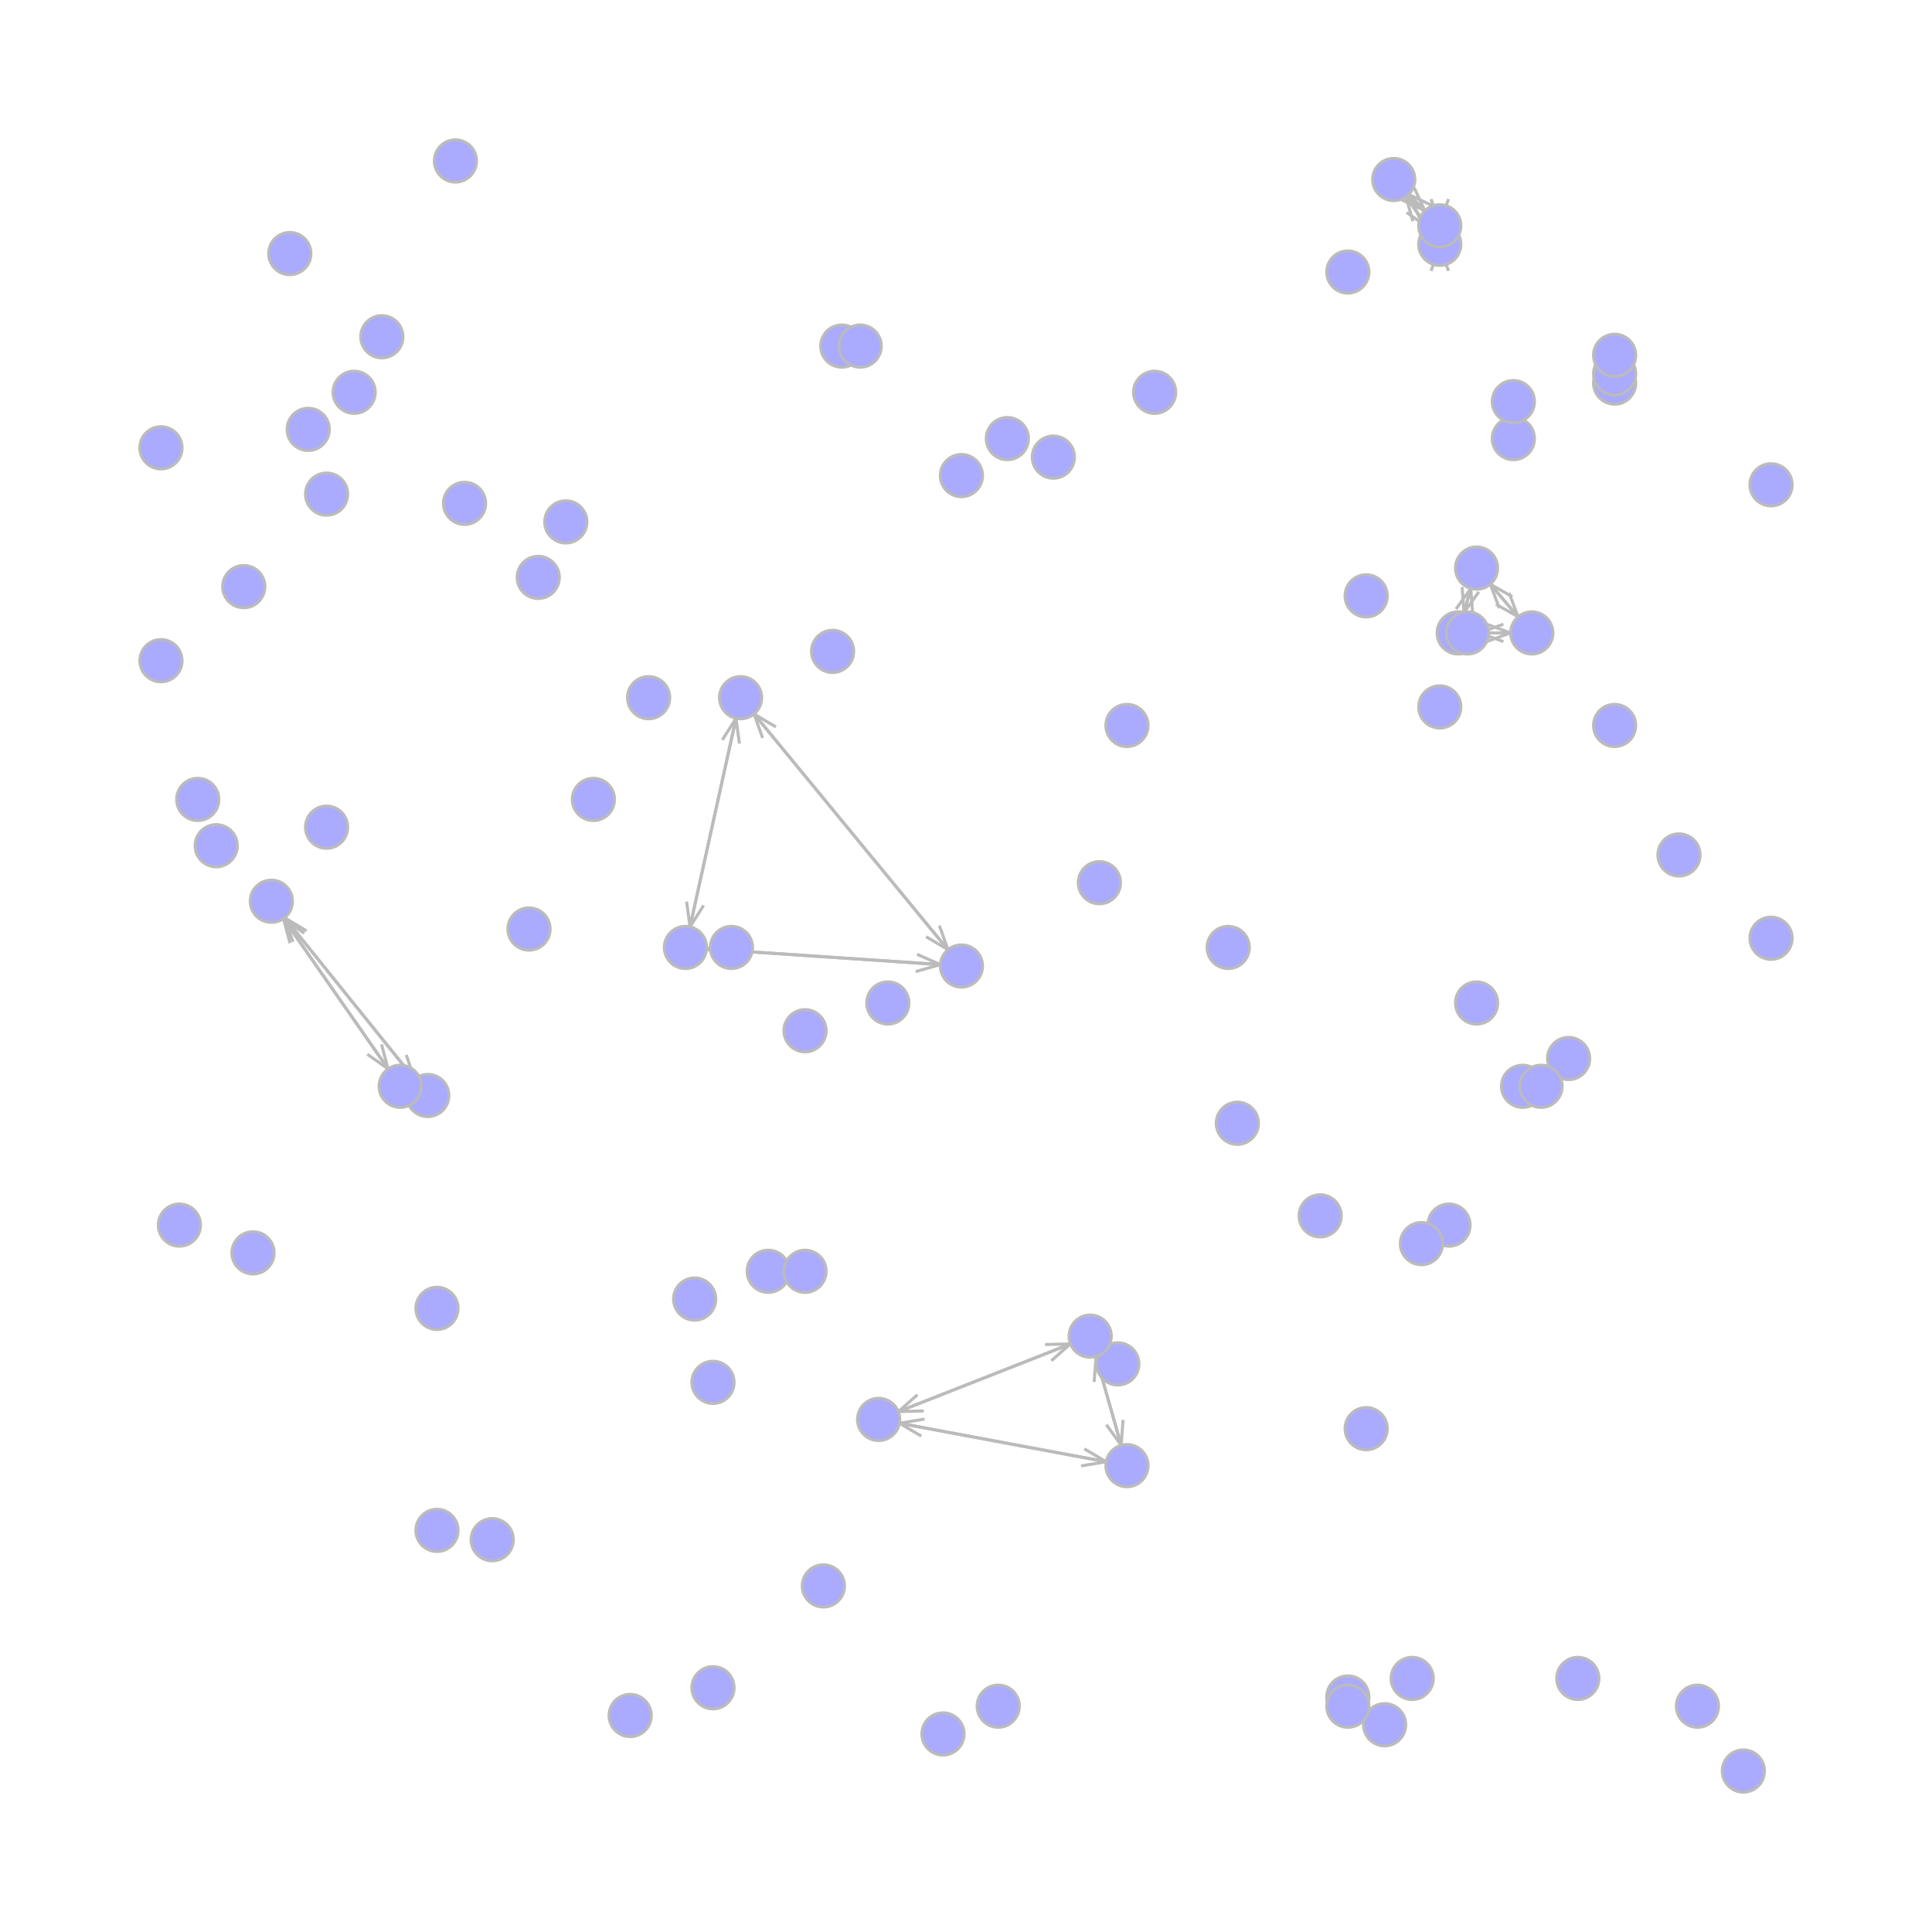 <?xml version="1.0" encoding="UTF-8"?>
<svg xmlns="http://www.w3.org/2000/svg"
     xmlns:xlink="http://www.w3.org/1999/xlink"
     version="1.2"
     width="203.2mm" height="203.2mm" viewBox="0 0 203.2 203.2"
     stroke="none"
     fill="#000000"
     stroke-width="0.3"
     font-size="3.88"
>
<g stroke-width="0.32" stroke="#BBBBBB" id="img-d393c58c-1">
  <g transform="translate(153.88,63.08)">
    <path fill="none" d="M-0.1,-1.34 L 0.1 1.34" class="primitive"/>
  </g>
  <g transform="translate(154.76,63.33)">
    <path fill="none" d="M0.78,-1.08 L -0.78 1.08" class="primitive"/>
  </g>
  <g transform="translate(154.64,62.09)">
    <path fill="none" d="M0.66,-2.33 L -0.66 2.33" class="primitive"/>
  </g>
  <g transform="translate(158.5,64.21)">
    <path fill="none" d="M-1.16,-0.66 L 1.16 0.66" class="primitive"/>
  </g>
  <g transform="translate(159.19,63.61)">
    <path fill="none" d="M-0.47,-1.25 L 0.47 1.25" class="primitive"/>
  </g>
  <g transform="translate(157.48,62.31)">
    <path fill="none" d="M-2.18,-2.56 L 2.18 2.56" class="primitive"/>
  </g>
  <g transform="translate(111.58,142.23)">
    <path fill="none" d="M-1,0.89 L 1 -0.89" class="primitive"/>
  </g>
  <g transform="translate(111.25,141.38)">
    <path fill="none" d="M-1.34,0.03 L 1.34 -0.03" class="primitive"/>
  </g>
  <g transform="translate(102.5,145.32)">
    <path fill="none" d="M-10.09,3.97 L 10.09 -3.97" class="primitive"/>
  </g>
  <g transform="translate(115.02,153.96)">
    <path fill="none" d="M-1.32,0.22 L 1.32 -0.22" class="primitive"/>
  </g>
  <g transform="translate(115.19,153.06)">
    <path fill="none" d="M-1.15,-0.68 L 1.15 0.68" class="primitive"/>
  </g>
  <g transform="translate(104.37,151.51)">
    <path fill="none" d="M-11.97,-2.23 L 11.97 2.23" class="primitive"/>
  </g>
  <g transform="translate(72.39,96.15)">
    <path fill="none" d="M-0.18,-1.33 L 0.18 1.33" class="primitive"/>
  </g>
  <g transform="translate(73.29,96.35)">
    <path fill="none" d="M0.72,-1.13 L -0.72 1.13" class="primitive"/>
  </g>
  <g transform="translate(75.23,85.43)">
    <path fill="none" d="M2.66,-12.05 L -2.66 12.05" class="primitive"/>
  </g>
  <g transform="translate(98.55,99.2)">
    <path fill="none" d="M-1.15,-0.68 L 1.15 0.68" class="primitive"/>
  </g>
  <g transform="translate(99.25,98.61)">
    <path fill="none" d="M-0.45,-1.26 L 0.45 1.26" class="primitive"/>
  </g>
  <g transform="translate(88.8,86.63)">
    <path fill="none" d="M-10.9,-13.25 L 10.9 13.25" class="primitive"/>
  </g>
  <g transform="translate(42.45,112.79)">
    <path fill="none" d="M-1.15,-0.69 L 1.15 0.69" class="primitive"/>
  </g>
  <g transform="translate(43.16,112.22)">
    <path fill="none" d="M-0.43,-1.27 L 0.43 1.27" class="primitive"/>
  </g>
  <g transform="translate(36.07,104.14)">
    <path fill="none" d="M-7.53,-9.35 L 7.53 9.35" class="primitive"/>
  </g>
  <g transform="translate(39.72,111.65)">
    <path fill="none" d="M-1.09,-0.77 L 1.09 0.77" class="primitive"/>
  </g>
  <g transform="translate(40.47,111.13)">
    <path fill="none" d="M-0.34,-1.29 L 0.34 1.29" class="primitive"/>
  </g>
  <g transform="translate(34.68,103.6)">
    <path fill="none" d="M-6.14,-8.82 L 6.14 8.82" class="primitive"/>
  </g>
  <g transform="translate(154.79,63.23)">
    <path fill="none" d="M0.1,1.34 L -0.1 -1.34" class="primitive"/>
  </g>
  <g transform="translate(153.91,62.98)">
    <path fill="none" d="M-0.78,1.08 L 0.78 -1.08" class="primitive"/>
  </g>
  <g transform="translate(154.03,64.23)">
    <path fill="none" d="M-0.66,2.33 L 0.66 -2.33" class="primitive"/>
  </g>
  <g transform="translate(157.62,67.02)">
    <path fill="none" d="M-1.26,0.46 L 1.26 -0.46" class="primitive"/>
  </g>
  <g transform="translate(157.62,66.11)">
    <path fill="none" d="M-1.26,-0.46 L 1.26 0.46" class="primitive"/>
  </g>
  <g transform="translate(156.12,66.57)">
    <path fill="none" d="M-2.75,0 L 2.75 0" class="primitive"/>
  </g>
  <g transform="translate(31.09,97.22)">
    <path fill="none" d="M1.15,0.69 L -1.15 -0.69" class="primitive"/>
  </g>
  <g transform="translate(30.38,97.79)">
    <path fill="none" d="M0.43,1.27 L -0.43 -1.27" class="primitive"/>
  </g>
  <g transform="translate(37.47,105.88)">
    <path fill="none" d="M7.53,9.35 L -7.53 -9.35" class="primitive"/>
  </g>
  <g transform="translate(45.55,114.93)">
    <path fill="none" d="M1.34,-0.03 L -1.34 0.03" class="primitive"/>
  </g>
  <g transform="translate(45.25,115.79)">
    <path fill="none" d="M1.05,0.83 L -1.05 -0.83" class="primitive"/>
  </g>
  <g transform="translate(44.6,115.09)">
    <path fill="none" d="M0.39,0.13 L -0.39 -0.13" class="primitive"/>
  </g>
  <g transform="translate(157.91,62.11)">
    <path fill="none" d="M1.16,0.66 L -1.16 -0.66" class="primitive"/>
  </g>
  <g transform="translate(157.22,62.71)">
    <path fill="none" d="M0.47,1.25 L -0.47 -1.25" class="primitive"/>
  </g>
  <g transform="translate(158.93,64.01)">
    <path fill="none" d="M2.18,2.56 L -2.18 -2.56" class="primitive"/>
  </g>
  <g transform="translate(156.86,66.11)">
    <path fill="none" d="M1.26,-0.46 L -1.26 0.46" class="primitive"/>
  </g>
  <g transform="translate(156.86,67.02)">
    <path fill="none" d="M1.26,0.46 L -1.26 -0.46" class="primitive"/>
  </g>
  <g transform="translate(158.35,66.57)">
    <path fill="none" d="M2.75,0 L -2.75 0" class="primitive"/>
  </g>
  <g transform="translate(151.89,27.23)">
    <path fill="none" d="M0.46,1.26 L -0.46 -1.26" class="primitive"/>
  </g>
  <g transform="translate(150.97,27.23)">
    <path fill="none" d="M-0.46,1.26 L 0.46 -1.26" class="primitive"/>
  </g>
  <g transform="translate(151.43,25.83)">
    <path fill="none" d="M0,-0.14 L 0 0.14" class="primitive"/>
  </g>
  <g transform="translate(148.99,21.46)">
    <path fill="none" d="M1.1,0.76 L -1.1 -0.76" class="primitive"/>
  </g>
  <g transform="translate(148.24,21.99)">
    <path fill="none" d="M0.36,1.29 L -0.36 -1.29" class="primitive"/>
  </g>
  <g transform="translate(149.66,23.2)">
    <path fill="none" d="M1.77,2.5 L -1.77 -2.5" class="primitive"/>
  </g>
  <g transform="translate(150.97,22.2)">
    <path fill="none" d="M-0.46,-1.26 L 0.46 1.26" class="primitive"/>
  </g>
  <g transform="translate(151.89,22.2)">
    <path fill="none" d="M0.46,-1.26 L -0.46 1.26" class="primitive"/>
  </g>
  <g transform="translate(151.43,23.6)">
    <path fill="none" d="M0,0.14 L 0 -0.14" class="primitive"/>
  </g>
  <g transform="translate(149.38,21.03)">
    <path fill="none" d="M1.21,0.57 L -1.21 -0.57" class="primitive"/>
  </g>
  <g transform="translate(148.73,21.68)">
    <path fill="none" d="M0.56,1.21 L -0.56 -1.21" class="primitive"/>
  </g>
  <g transform="translate(149.8,22.1)">
    <path fill="none" d="M1.63,1.64 L -1.63 -1.64" class="primitive"/>
  </g>
  <g transform="translate(30.91,97.39)">
    <path fill="none" d="M1.09,0.77 L -1.09 -0.77" class="primitive"/>
  </g>
  <g transform="translate(30.16,97.91)">
    <path fill="none" d="M0.34,1.29 L -0.34 -1.29" class="primitive"/>
  </g>
  <g transform="translate(35.96,105.44)">
    <path fill="none" d="M6.14,8.82 L -6.14 -8.82" class="primitive"/>
  </g>
  <g transform="translate(41.54,114.55)">
    <path fill="none" d="M-1.34,0.03 L 1.34 -0.03" class="primitive"/>
  </g>
  <g transform="translate(41.83,113.68)">
    <path fill="none" d="M-1.05,-0.83 L 1.05 0.83" class="primitive"/>
  </g>
  <g transform="translate(42.49,114.38)">
    <path fill="none" d="M-0.39,-0.13 L 0.39 0.13" class="primitive"/>
  </g>
  <g transform="translate(95.49,147.58)">
    <path fill="none" d="M1,-0.89 L -1 0.89" class="primitive"/>
  </g>
  <g transform="translate(95.82,148.43)">
    <path fill="none" d="M1.34,-0.03 L -1.34 0.03" class="primitive"/>
  </g>
  <g transform="translate(104.57,144.5)">
    <path fill="none" d="M10.09,-3.97 L -10.09 3.97" class="primitive"/>
  </g>
  <g transform="translate(117.14,150.92)">
    <path fill="none" d="M-0.78,-1.08 L 0.78 1.08" class="primitive"/>
  </g>
  <g transform="translate(118.02,150.67)">
    <path fill="none" d="M0.1,-1.34 L -0.1 1.34" class="primitive"/>
  </g>
  <g transform="translate(116.29,146.27)">
    <path fill="none" d="M-1.63,-5.74 L 1.63 5.74" class="primitive"/>
  </g>
  <g transform="translate(149.04,23.11)">
    <path fill="none" d="M-1.1,-0.76 L 1.1 0.76" class="primitive"/>
  </g>
  <g transform="translate(149.79,22.58)">
    <path fill="none" d="M-0.36,-1.29 L 0.36 1.29" class="primitive"/>
  </g>
  <g transform="translate(148.37,21.38)">
    <path fill="none" d="M-1.77,-2.5 L 1.77 2.5" class="primitive"/>
  </g>
  <g transform="translate(148.65,21.59)">
    <path fill="none" d="M-1.21,-0.57 L 1.21 0.57" class="primitive"/>
  </g>
  <g transform="translate(149.3,20.95)">
    <path fill="none" d="M-0.56,-1.21 L 0.56 1.21" class="primitive"/>
  </g>
  <g transform="translate(148.23,20.52)">
    <path fill="none" d="M-1.63,-1.64 L 1.63 1.64" class="primitive"/>
  </g>
  <g transform="translate(95.92,149.47)">
    <path fill="none" d="M1.32,-0.22 L -1.32 0.22" class="primitive"/>
  </g>
  <g transform="translate(95.75,150.37)">
    <path fill="none" d="M1.15,0.68 L -1.15 -0.68" class="primitive"/>
  </g>
  <g transform="translate(106.57,151.92)">
    <path fill="none" d="M11.97,2.23 L -11.97 -2.23" class="primitive"/>
  </g>
  <g transform="translate(116.06,143.76)">
    <path fill="none" d="M0.78,1.08 L -0.78 -1.08" class="primitive"/>
  </g>
  <g transform="translate(115.18,144.01)">
    <path fill="none" d="M-0.1,1.34 L 0.1 -1.34" class="primitive"/>
  </g>
  <g transform="translate(116.9,148.41)">
    <path fill="none" d="M1.63,5.74 L -1.63 -5.74" class="primitive"/>
  </g>
  <g transform="translate(77.59,76.88)">
    <path fill="none" d="M0.18,1.33 L -0.18 -1.33" class="primitive"/>
  </g>
  <g transform="translate(76.69,76.69)">
    <path fill="none" d="M-0.72,1.13 L 0.72 -1.13" class="primitive"/>
  </g>
  <g transform="translate(74.75,87.61)">
    <path fill="none" d="M-2.66,12.05 L 2.66 -12.05" class="primitive"/>
  </g>
  <g transform="translate(97.6,101.82)">
    <path fill="none" d="M-1.29,0.37 L 1.29 -0.37" class="primitive"/>
  </g>
  <g transform="translate(97.67,100.91)">
    <path fill="none" d="M-1.22,-0.54 L 1.22 0.54" class="primitive"/>
  </g>
  <g transform="translate(85.49,100.55)">
    <path fill="none" d="M-13.4,-0.9 L 13.4 0.9" class="primitive"/>
  </g>
  <g transform="translate(80.46,75.78)">
    <path fill="none" d="M1.15,0.68 L -1.15 -0.68" class="primitive"/>
  </g>
  <g transform="translate(79.76,76.36)">
    <path fill="none" d="M0.45,1.26 L -0.45 -1.26" class="primitive"/>
  </g>
  <g transform="translate(90.21,88.35)">
    <path fill="none" d="M10.9,13.25 L -10.9 -13.25" class="primitive"/>
  </g>
  <g transform="translate(75.6,99.43)">
    <path fill="none" d="M1.29,-0.37 L -1.29 0.37" class="primitive"/>
  </g>
  <g transform="translate(75.54,100.34)">
    <path fill="none" d="M1.22,0.54 L -1.22 -0.54" class="primitive"/>
  </g>
  <g transform="translate(87.71,100.7)">
    <path fill="none" d="M13.4,0.9 L -13.4 -0.9" class="primitive"/>
  </g>
</g>
<g stroke="#BBBBBB" fill="#AAAAFF" id="img-d393c58c-2">
  <g transform="translate(145.63,181.4)">
    <circle cx="0" cy="0" r="2.23" class="primitive"/>
  </g>
  <g transform="translate(160.14,114.25)">
    <circle cx="0" cy="0" r="2.23" class="primitive"/>
  </g>
  <g transform="translate(130.14,118.14)">
    <circle cx="0" cy="0" r="2.23" class="primitive"/>
  </g>
  <g transform="translate(117.57,143.45)">
    <circle cx="0" cy="0" r="2.23" class="primitive"/>
  </g>
  <g transform="translate(169.82,76.3)">
    <circle cx="0" cy="0" r="2.23" class="primitive"/>
  </g>
  <g transform="translate(169.82,40.29)">
    <circle cx="0" cy="0" r="2.23" class="primitive"/>
  </g>
  <g transform="translate(93.38,105.49)">
    <circle cx="0" cy="0" r="2.23" class="primitive"/>
  </g>
  <g transform="translate(86.6,166.8)">
    <circle cx="0" cy="0" r="2.23" class="primitive"/>
  </g>
  <g transform="translate(152.4,128.85)">
    <circle cx="0" cy="0" r="2.23" class="primitive"/>
  </g>
  <g transform="translate(88.54,36.4)">
    <circle cx="0" cy="0" r="2.23" class="primitive"/>
  </g>
  <g transform="translate(45.96,160.96)">
    <circle cx="0" cy="0" r="2.23" class="primitive"/>
  </g>
  <g transform="translate(183.36,186.27)">
    <circle cx="0" cy="0" r="2.23" class="primitive"/>
  </g>
  <g transform="translate(176.59,89.92)">
    <circle cx="0" cy="0" r="2.23" class="primitive"/>
  </g>
  <g transform="translate(51.77,161.94)">
    <circle cx="0" cy="0" r="2.23" class="primitive"/>
  </g>
  <g transform="translate(55.64,97.71)">
    <circle cx="0" cy="0" r="2.23" class="primitive"/>
  </g>
  <g transform="translate(45.96,137.61)">
    <circle cx="0" cy="0" r="2.23" class="primitive"/>
  </g>
  <g transform="translate(155.3,59.75)">
    <circle cx="0" cy="0" r="2.23" class="primitive"/>
  </g>
  <g transform="translate(105.95,46.13)">
    <circle cx="0" cy="0" r="2.23" class="primitive"/>
  </g>
  <g transform="translate(159.17,46.13)">
    <circle cx="0" cy="0" r="2.23" class="primitive"/>
  </g>
  <g transform="translate(92.41,149.29)">
    <circle cx="0" cy="0" r="2.23" class="primitive"/>
  </g>
  <g transform="translate(77.89,73.38)">
    <circle cx="0" cy="0" r="2.23" class="primitive"/>
  </g>
  <g transform="translate(48.86,52.94)">
    <circle cx="0" cy="0" r="2.23" class="primitive"/>
  </g>
  <g transform="translate(121.44,41.26)">
    <circle cx="0" cy="0" r="2.23" class="primitive"/>
  </g>
  <g transform="translate(40.16,35.42)">
    <circle cx="0" cy="0" r="2.23" class="primitive"/>
  </g>
  <g transform="translate(22.74,88.95)">
    <circle cx="0" cy="0" r="2.23" class="primitive"/>
  </g>
  <g transform="translate(76.93,99.65)">
    <circle cx="0" cy="0" r="2.23" class="primitive"/>
  </g>
  <g transform="translate(73.06,136.63)">
    <circle cx="0" cy="0" r="2.23" class="primitive"/>
  </g>
  <g transform="translate(28.54,94.79)">
    <circle cx="0" cy="0" r="2.23" class="primitive"/>
  </g>
  <g transform="translate(30.48,26.67)">
    <circle cx="0" cy="0" r="2.23" class="primitive"/>
  </g>
  <g transform="translate(59.51,54.89)">
    <circle cx="0" cy="0" r="2.23" class="primitive"/>
  </g>
  <g transform="translate(47.9,16.93)">
    <circle cx="0" cy="0" r="2.23" class="primitive"/>
  </g>
  <g transform="translate(164.98,111.33)">
    <circle cx="0" cy="0" r="2.23" class="primitive"/>
  </g>
  <g transform="translate(153.37,66.57)">
    <circle cx="0" cy="0" r="2.23" class="primitive"/>
  </g>
  <g transform="translate(16.93,69.49)">
    <circle cx="0" cy="0" r="2.23" class="primitive"/>
  </g>
  <g transform="translate(44.99,115.22)">
    <circle cx="0" cy="0" r="2.23" class="primitive"/>
  </g>
  <g transform="translate(161.11,66.57)">
    <circle cx="0" cy="0" r="2.23" class="primitive"/>
  </g>
  <g transform="translate(101.12,50.02)">
    <circle cx="0" cy="0" r="2.23" class="primitive"/>
  </g>
  <g transform="translate(110.79,48.08)">
    <circle cx="0" cy="0" r="2.23" class="primitive"/>
  </g>
  <g transform="translate(118.53,76.3)">
    <circle cx="0" cy="0" r="2.23" class="primitive"/>
  </g>
  <g transform="translate(159.17,42.24)">
    <circle cx="0" cy="0" r="2.23" class="primitive"/>
  </g>
  <g transform="translate(34.35,87)">
    <circle cx="0" cy="0" r="2.23" class="primitive"/>
  </g>
  <g transform="translate(26.61,131.77)">
    <circle cx="0" cy="0" r="2.23" class="primitive"/>
  </g>
  <g transform="translate(62.41,84.08)">
    <circle cx="0" cy="0" r="2.23" class="primitive"/>
  </g>
  <g transform="translate(74.99,145.39)">
    <circle cx="0" cy="0" r="2.23" class="primitive"/>
  </g>
  <g transform="translate(149.5,130.8)">
    <circle cx="0" cy="0" r="2.23" class="primitive"/>
  </g>
  <g transform="translate(18.87,128.85)">
    <circle cx="0" cy="0" r="2.23" class="primitive"/>
  </g>
  <g transform="translate(151.43,25.69)">
    <circle cx="0" cy="0" r="2.23" class="primitive"/>
  </g>
  <g transform="translate(151.43,23.75)">
    <circle cx="0" cy="0" r="2.23" class="primitive"/>
  </g>
  <g transform="translate(143.69,62.67)">
    <circle cx="0" cy="0" r="2.23" class="primitive"/>
  </g>
  <g transform="translate(90.47,36.4)">
    <circle cx="0" cy="0" r="2.23" class="primitive"/>
  </g>
  <g transform="translate(148.53,176.53)">
    <circle cx="0" cy="0" r="2.23" class="primitive"/>
  </g>
  <g transform="translate(169.82,39.32)">
    <circle cx="0" cy="0" r="2.23" class="primitive"/>
  </g>
  <g transform="translate(155.3,105.49)">
    <circle cx="0" cy="0" r="2.23" class="primitive"/>
  </g>
  <g transform="translate(99.18,182.37)">
    <circle cx="0" cy="0" r="2.23" class="primitive"/>
  </g>
  <g transform="translate(25.64,61.7)">
    <circle cx="0" cy="0" r="2.23" class="primitive"/>
  </g>
  <g transform="translate(80.8,133.71)">
    <circle cx="0" cy="0" r="2.23" class="primitive"/>
  </g>
  <g transform="translate(138.85,127.88)">
    <circle cx="0" cy="0" r="2.23" class="primitive"/>
  </g>
  <g transform="translate(32.42,45.16)">
    <circle cx="0" cy="0" r="2.23" class="primitive"/>
  </g>
  <g transform="translate(20.8,84.08)">
    <circle cx="0" cy="0" r="2.23" class="primitive"/>
  </g>
  <g transform="translate(68.22,73.38)">
    <circle cx="0" cy="0" r="2.23" class="primitive"/>
  </g>
  <g transform="translate(141.76,28.61)">
    <circle cx="0" cy="0" r="2.23" class="primitive"/>
  </g>
  <g transform="translate(115.63,92.84)">
    <circle cx="0" cy="0" r="2.23" class="primitive"/>
  </g>
  <g transform="translate(186.27,98.68)">
    <circle cx="0" cy="0" r="2.23" class="primitive"/>
  </g>
  <g transform="translate(42.09,114.25)">
    <circle cx="0" cy="0" r="2.23" class="primitive"/>
  </g>
  <g transform="translate(129.18,99.65)">
    <circle cx="0" cy="0" r="2.23" class="primitive"/>
  </g>
  <g transform="translate(104.99,179.45)">
    <circle cx="0" cy="0" r="2.23" class="primitive"/>
  </g>
  <g transform="translate(74.99,177.51)">
    <circle cx="0" cy="0" r="2.23" class="primitive"/>
  </g>
  <g transform="translate(154.34,66.57)">
    <circle cx="0" cy="0" r="2.23" class="primitive"/>
  </g>
  <g transform="translate(186.27,50.99)">
    <circle cx="0" cy="0" r="2.23" class="primitive"/>
  </g>
  <g transform="translate(169.82,37.37)">
    <circle cx="0" cy="0" r="2.23" class="primitive"/>
  </g>
  <g transform="translate(143.69,150.26)">
    <circle cx="0" cy="0" r="2.23" class="primitive"/>
  </g>
  <g transform="translate(87.57,68.51)">
    <circle cx="0" cy="0" r="2.23" class="primitive"/>
  </g>
  <g transform="translate(141.76,178.48)">
    <circle cx="0" cy="0" r="2.23" class="primitive"/>
  </g>
  <g transform="translate(66.28,180.43)">
    <circle cx="0" cy="0" r="2.23" class="primitive"/>
  </g>
  <g transform="translate(141.76,179.45)">
    <circle cx="0" cy="0" r="2.23" class="primitive"/>
  </g>
  <g transform="translate(84.67,108.41)">
    <circle cx="0" cy="0" r="2.23" class="primitive"/>
  </g>
  <g transform="translate(34.35,51.97)">
    <circle cx="0" cy="0" r="2.23" class="primitive"/>
  </g>
  <g transform="translate(37.25,41.26)">
    <circle cx="0" cy="0" r="2.23" class="primitive"/>
  </g>
  <g transform="translate(162.08,114.25)">
    <circle cx="0" cy="0" r="2.23" class="primitive"/>
  </g>
  <g transform="translate(165.95,176.53)">
    <circle cx="0" cy="0" r="2.23" class="primitive"/>
  </g>
  <g transform="translate(56.61,60.73)">
    <circle cx="0" cy="0" r="2.23" class="primitive"/>
  </g>
  <g transform="translate(114.66,140.53)">
    <circle cx="0" cy="0" r="2.23" class="primitive"/>
  </g>
  <g transform="translate(146.59,18.88)">
    <circle cx="0" cy="0" r="2.23" class="primitive"/>
  </g>
  <g transform="translate(178.53,179.45)">
    <circle cx="0" cy="0" r="2.23" class="primitive"/>
  </g>
  <g transform="translate(118.53,154.15)">
    <circle cx="0" cy="0" r="2.23" class="primitive"/>
  </g>
  <g transform="translate(151.43,74.35)">
    <circle cx="0" cy="0" r="2.23" class="primitive"/>
  </g>
  <g transform="translate(72.09,99.65)">
    <circle cx="0" cy="0" r="2.23" class="primitive"/>
  </g>
  <g transform="translate(84.67,133.71)">
    <circle cx="0" cy="0" r="2.23" class="primitive"/>
  </g>
  <g transform="translate(16.93,47.1)">
    <circle cx="0" cy="0" r="2.23" class="primitive"/>
  </g>
  <g transform="translate(101.12,101.6)">
    <circle cx="0" cy="0" r="2.23" class="primitive"/>
  </g>
</g>
<g font-size="4" stroke="#000000" stroke-opacity="0.000" fill="#000000" id="img-d393c58c-3">
</g>
</svg>
